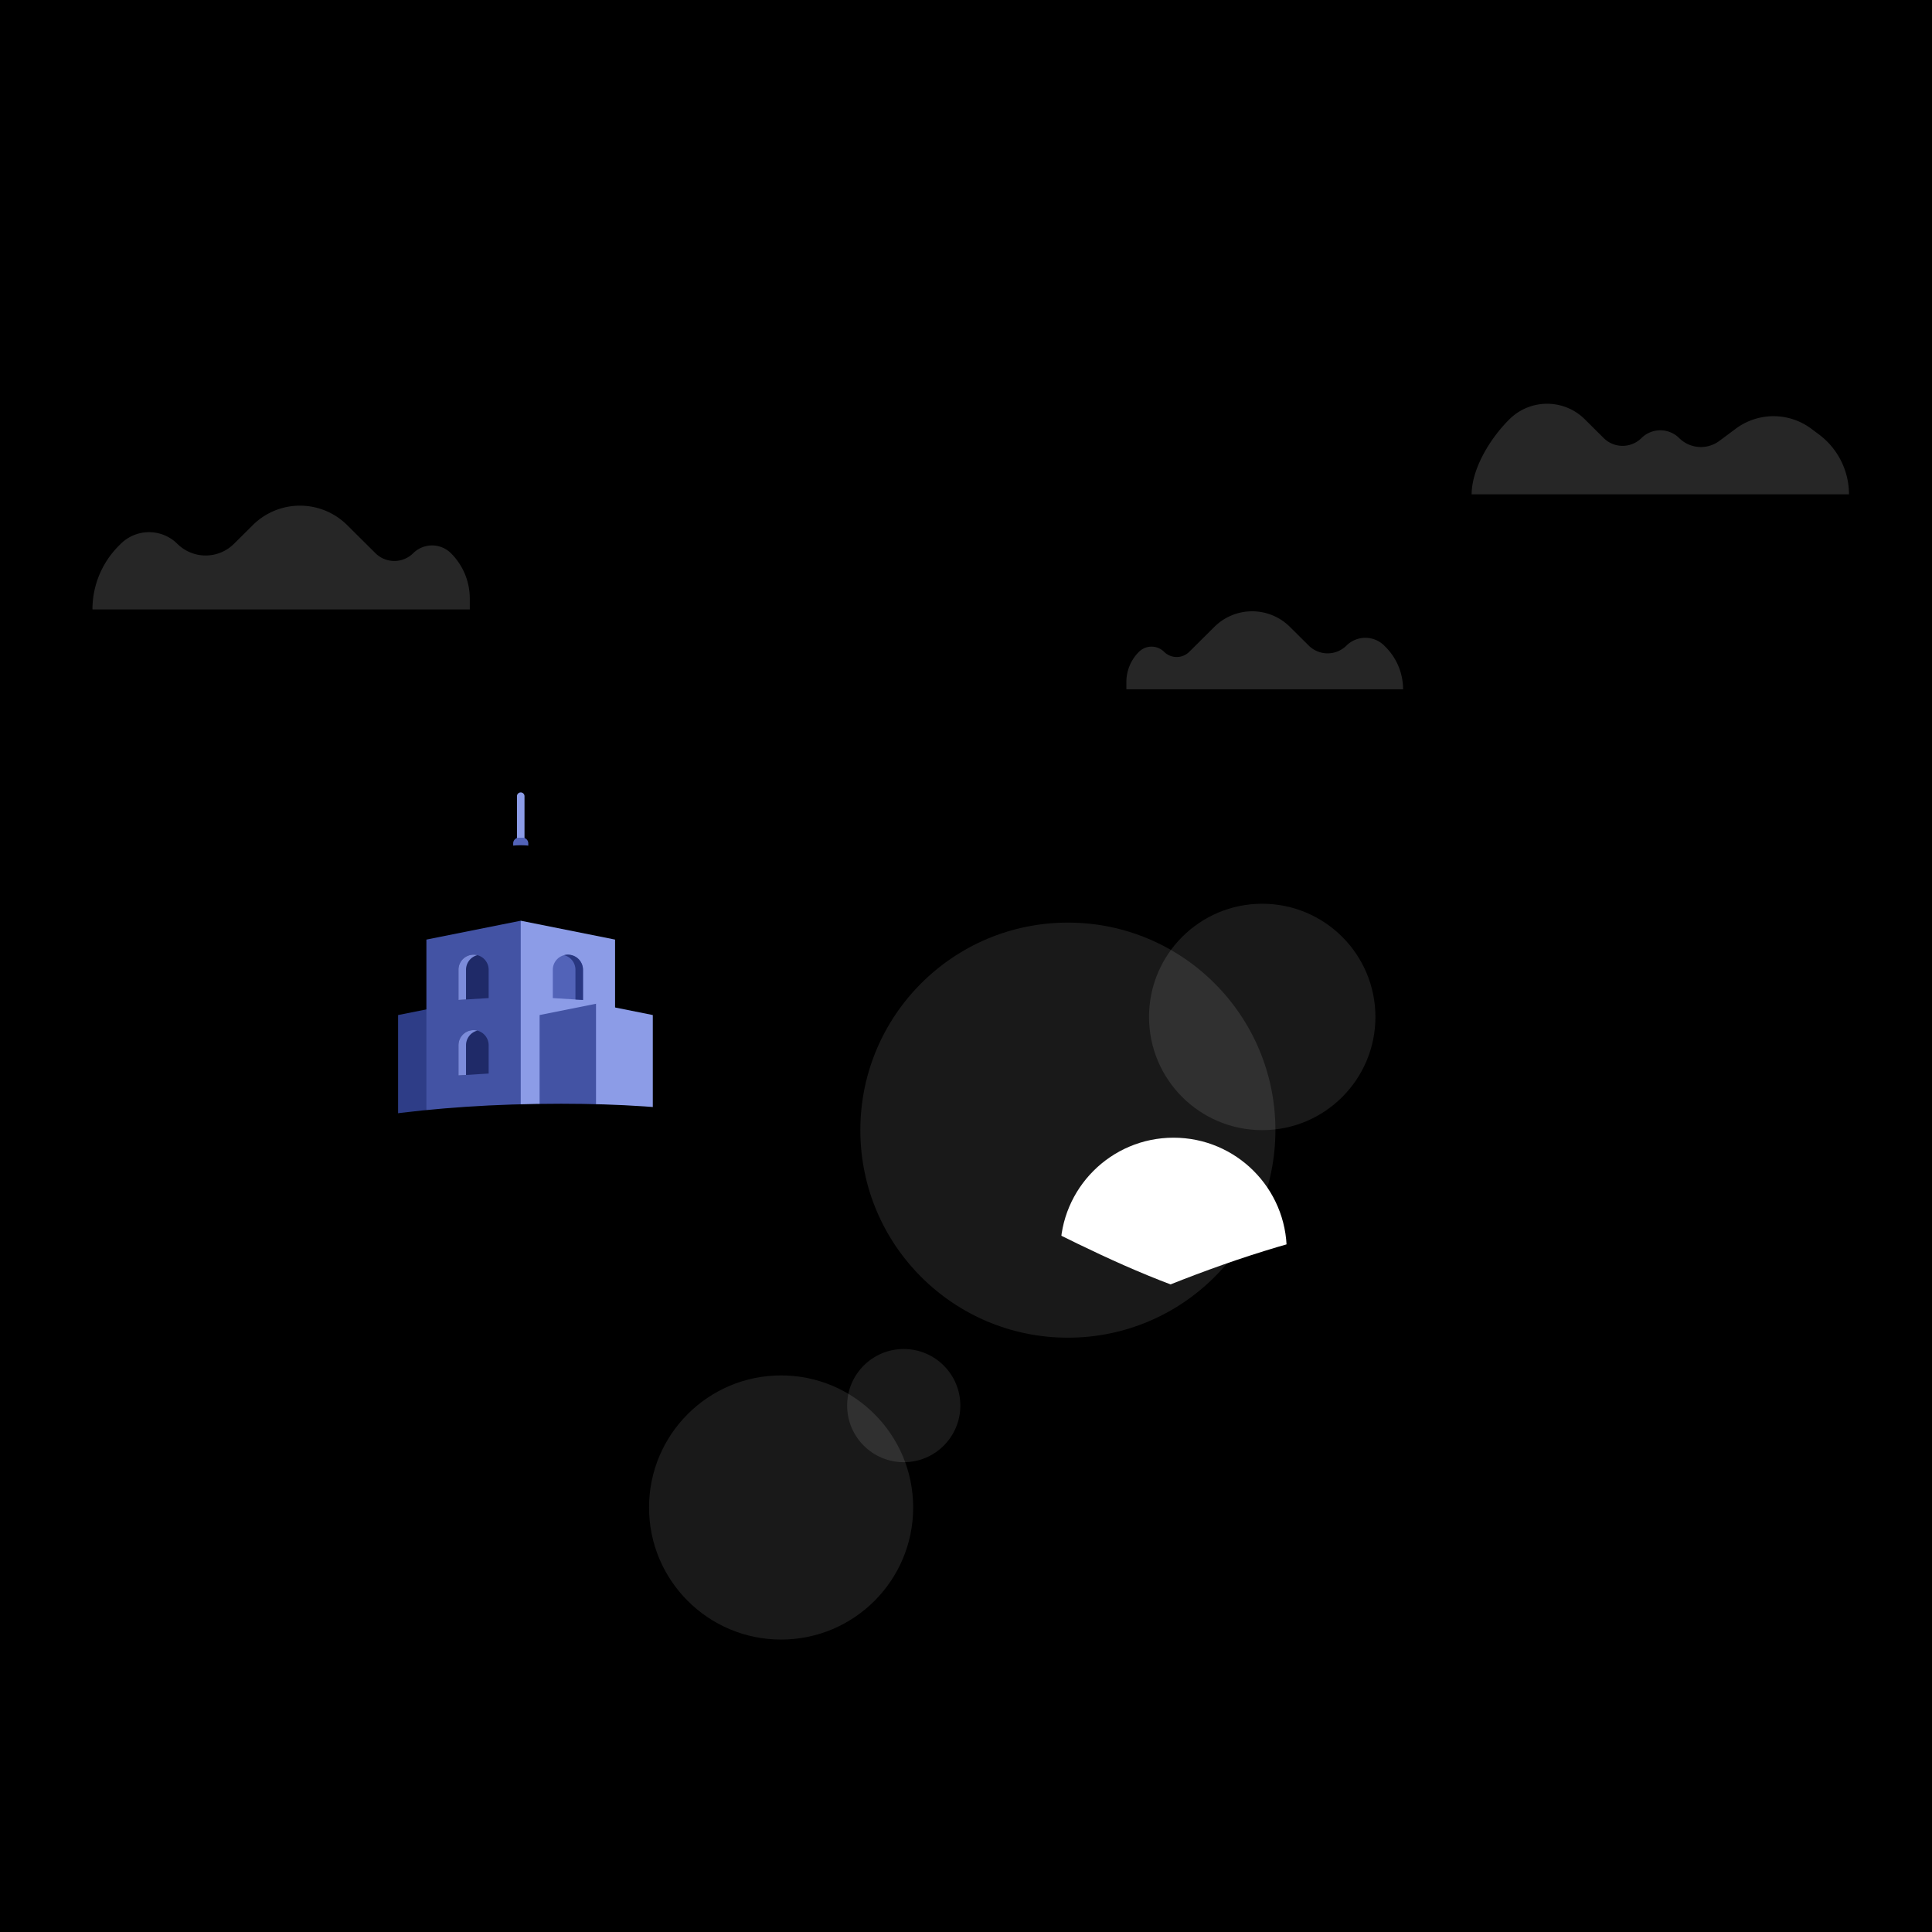 <svg xmlns="http://www.w3.org/2000/svg" xmlns:xlink="http://www.w3.org/1999/xlink" viewBox="0 0 1024 1024">
	<defs>
		<linearGradient id="a" class="animate" x1="50.31%" x2="50%" y1="74.74%" y2="0%">
			<stop offset="0%" stop-color="HSL(0, 67%, 65%)"/>
			<stop offset="50.28%" stop-color="HSL(301, 74%, 85%)"/>
			<stop offset="100%" stop-color="HSL(233, 60%, 70%)"/>
		</linearGradient>
		<linearGradient id="b" x1="50%" x2="50%" y1="0%" y2="100%">
			<stop offset="0%" stop-color="HSL(229, 65%, 73%)"/>
			<stop offset="100%" stop-color="HSL(230, 42%, 45%)"/>
		</linearGradient>
		<linearGradient id="c" x1="50%" x2="50%" y1="0%" y2="100%">
			<stop offset="0%" stop-color="HSL(230, 100%, 91%)"/>
			<stop offset="100%" stop-color="HSL(230, 72%, 72%)"/>
		</linearGradient>
		<circle id="e" cx="622" cy="663" r="60"/>
		<filter id="d" width="260%" height="260%" x="-80%" y="-80%" filterUnits="objectBoundingBox">
			<feOffset in="SourceAlpha" result="shadowOffsetOuter1"/>
			<feGaussianBlur in="shadowOffsetOuter1" result="shadowBlurOuter1" stdDeviation="32"/>
			<feColorMatrix in="shadowBlurOuter1" values="0 0 0 0 1 0 0 0 0 1 0 0 0 0 1 0 0 0 1 0"/>
		</filter>
		<linearGradient id="f" class="animate" x1="49.87%" x2="49.87%" y1="3.62%" y2="77.75%">
			<stop offset="0%" stop-color="HSL(198, 70%, 82%)"/>
			<stop offset="100%" stop-color="HSL(209, 44%, 35%)"/>
		</linearGradient>
		<linearGradient id="g" class="animate" x1="100%" x2="72.45%" y1="0%" y2="85.2%">
			<stop offset="0%" stop-color="HSL(218, 58%, 27%)"/>
			<stop offset="100%" stop-color="HSL(201, 36%, 43%)"/>
		</linearGradient>
		<linearGradient id="h" class="animate" x1="49.48%" x2="49.87%" y1="11.66%" y2="77.75%">
			<stop offset="0%" stop-color="HSL(225, 79%, 85%)"/>
			<stop offset="100%" stop-color="HSL(259, 61%, 24%)"/>
		</linearGradient>
		<linearGradient id="i" class="animate" x1="91.59%" x2="70.98%" y1="5.89%" y2="88%">
			<stop offset="0%" stop-color="HSL(237, 44%, 31%)"/>
			<stop offset="100%" stop-color="HSL(229, 61%, 69%)"/>
		</linearGradient>
		<linearGradient id="j" class="animate" x1="70.98%" x2="70.98%" y1="9.88%" y2="88%">
			<stop offset="0%" stop-color="HSL(237, 44%, 31%)"/>
			<stop offset="100%" stop-color="HSL(229, 61%, 69%)"/>
		</linearGradient>
	</defs>
	<g fill="none" fill-rule="evenodd">
		<rect width="1024" height="1024" fill="url(#a)"/>
		<g transform="translate(211 420)">
			<path fill="#8C9CE7" d="M65 0a2 2 0 0 1 2 2v23h-4V2c0-1.1.9-2 2-2z"/>
			<path fill="#5263B8" d="M64 24h2a3 3 0 0 1 3 3v2h-8v-2a3 3 0 0 1 3-3z"/>
			<path fill="url(#b)" d="M65 108h40V68a40 40 0 1 0-80 0v40h40z"/>
			<polygon fill="#2E3D87" points="0 118 30 112 30 218 0 218"/>
			<polygon fill="#301862" points="60 118 30 112 30 218 60 218"/>
			<path fill="url(#c)" d="M45 107V68a40.02 40.02 0 0 1 30.03-38.75C92.27 33.65 105 49.11 105 67.5V107H45z"/>
			<polygon fill="#4353A4" points="15 78 65 68 67 70 67 178 15 178"/>
			<polygon fill="#8C9CE7" points="115 78 65 68 65 70 65 178 115 178"/>
			<polygon fill="#4353A4" points="75 118 105 112 105 218 75 218"/>
			<polygon fill="#8C9CE7" points="135 118 105 112 105 218 135 218"/>
		</g>
		<use fill="black" filter="url(#d)" xlink:href="#e"/>
		<use fill="#FFFFFF" xlink:href="#e"/>
		<g transform="translate(146 245)">
			<path fill="url(#f)" d="M169.12 450.57C192.22 464.04 143.85 532.52 24 656h649C328.94 514.3 160.98 445.83 169.12 450.57z"/>
			<path fill="url(#g)" d="M178.5 538.5C137.83 567.17 199.67 606.33 364 656H0l178.5-117.5z"/>
		</g>
		<g transform="translate(0 255)">
			<path fill="url(#h)" d="M1024 685H0V400.08C77.3 366.4 155.26 330 297.4 330c250 0 250.76 125.25 500 125 84.03-.08 160.02-18.2 226.6-40.93V685z"/>
		</g>
		<path fill="#1F2A68" d="M251 506a8 8 0 0 1 8 8v15l-16 1v-16a8 8 0 0 1 8-8z"/>
		<path fill="#7C8CDA" d="M253 506.25a8 8 0 0 0-6 7.75v15.75l-4 .25v-16a8 8 0 0 1 10-7.75z"/>
		<path fill="#1F2A68" d="M251 546a8 8 0 0 1 8 8v15l-16 1v-16a8 8 0 0 1 8-8z"/>
		<path fill="#7C8CDA" d="M253 546.25a8 8 0 0 0-6 7.75v15.75l-4 .25v-16a8 8 0 0 1 10-7.75z"/>
		<path fill="#5263B8" d="M301 506a8 8 0 0 1 8 8v16l-16-1v-15a8 8 0 0 1 8-8z"/>
		<path fill="#293781" d="M305 529.75V514a8 8 0 0 0-6-7.75 8.01 8.01 0 0 1 10 7.75v16l-4-.25z"/>
		<g transform="translate(0 636)">
			<path fill="url(#h)" d="M1024 356H0V185.82c137.51-15.4 203.1-50.49 356.67-60.1C555.24 113.3 606.71.59 856.74.59 929.52.58 981.18 11.2 1024 26.26V356z"/>
			<path fill="url(#i)" d="M1024 26.21V326H856.91c99.31-86.5 112.63-140.75 39.97-162.78C710.24 106.64 795.12.58 856.9.58c72.7 0 124.3 10.6 167.09 25.63z"/>
			<path fill="url(#i)" d="M1024 199.32V326H857c99.31-86.6 112.63-140.94 39.97-163L1024 199.32z"/>
		</g>
		<circle cx="566" cy="599" r="110" fill="#FFFFFF" opacity=".1"/>
		<circle cx="669" cy="539" r="60" fill="#FFFFFF" opacity=".1"/>
		<g transform="translate(0 705)">
			<path fill="url(#h)" d="M0 319V68.93C67.12 35.69 129.55 0 263 0c250 0 331.46 162.6 530 175 107.42 6.71 163-26.77 231-58.92V319H0z"/>
			<path fill="url(#i)" d="M353.02 319H0V68.93C67.12 35.69 129.55 0 263 0c71.14 0 151.5 12.76 151.5 70.5 0 54.5-45.5 79.72-112.5 109-82.26 35.95-54.57 111.68 51.02 139.5z"/>
			<path fill="url(#j)" d="M353.02 319H0v-14.8l302-124.7c-82.26 35.95-54.57 111.68 51.02 139.5z"/>
		</g>
		<circle cx="414" cy="799" r="70" fill="#FFFFFF" opacity=".1"/>
		<circle cx="479" cy="745" r="30" fill="#FFFFFF" opacity=".1"/>
		<g fill="#FFFFFF" opacity=".15" transform="translate(49 214)">
			<path d="M554.67 131.48a9.46 9.46 0 0 1 13.33 0 9.46 9.46 0 0 0 13.33 0l13.33-13.24a28.39 28.39 0 0 1 40 0l10 9.93a14.2 14.2 0 0 0 20 0 14.2 14.2 0 0 1 20 0l.6.6a31.8 31.8 0 0 1 9.4 22.56H548v-3.84c0-6.01 2.4-11.78 6.67-16.01zM751 8.25c11.07-11 28.93-11 40 0l10 9.94a14.19 14.19 0 0 0 20 0 14.19 14.19 0 0 1 20 0 16.36 16.36 0 0 0 21.3 1.5l8.7-6.47a33.47 33.47 0 0 1 40 0l4.06 3.03A39.6 39.6 0 0 1 931 48H731c0-12.72 8.93-28.75 20-39.75zM14.1 75.14l.9-.9a21.29 21.29 0 0 1 30 0 21.29 21.29 0 0 0 30 0l10-9.93a35.48 35.48 0 0 1 50 0l15 14.9a14.2 14.2 0 0 0 20 0 14.2 14.2 0 0 1 20 0c6.4 6.35 10 15 10 24.02V109H0c0-12.71 5.07-24.9 14.1-33.86z"/>
		</g>
	</g>
</svg>
